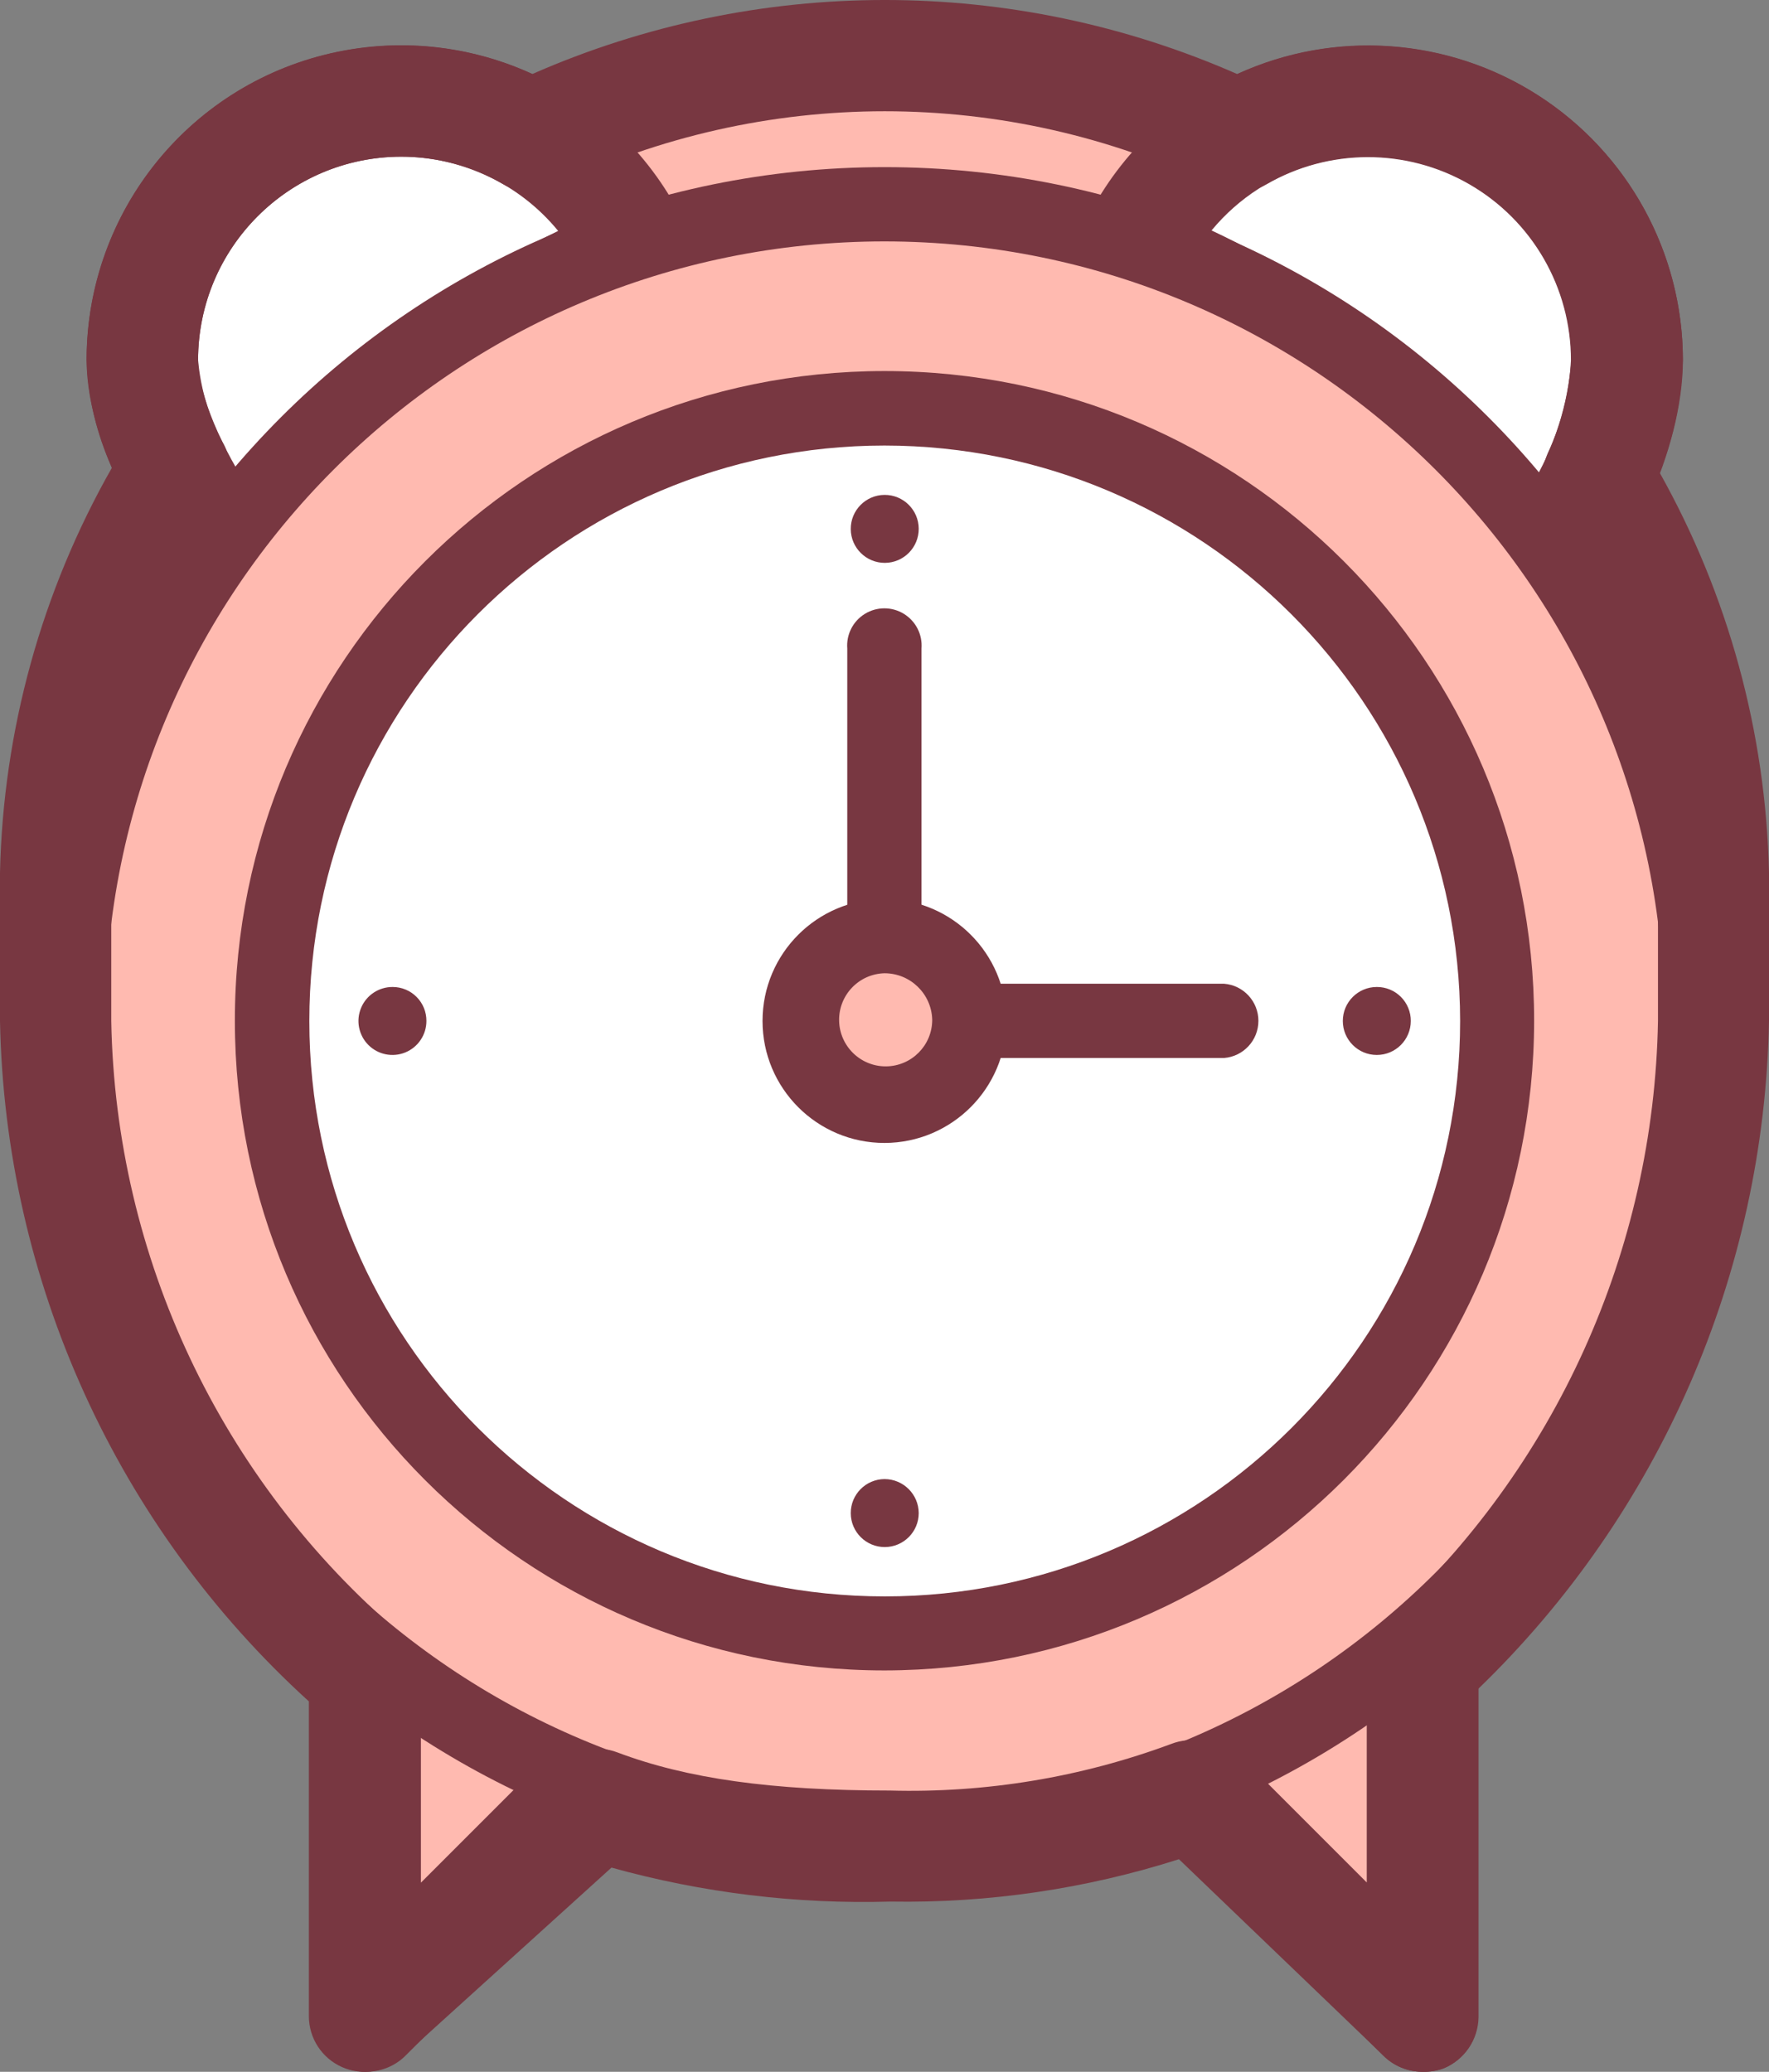<svg width="128.537" height="150.53" viewBox="0 0 128.537 150.53" fill="none" xmlns="http://www.w3.org/2000/svg" xmlns:xlink="http://www.w3.org/1999/xlink">
	<rect x="0" y="0" width="128.537" height="150.53" fill="#808080" stroke="none"/>
	<desc>
			Created with Pixso.
	</desc>
	<g id="闹钟">
		<g id="路径 36">
			<path d="M4.956 63.389C4.956 96.156 31.519 122.719 64.286 122.719C97.053 122.719 123.616 96.156 123.616 63.389C123.616 30.622 97.053 4.059 64.286 4.059C31.518 4.059 4.956 30.622 4.956 63.389Z" fill-rule="evenodd" fill="#FFBAB0"/>
		</g>
		<g id="路径 37">
			<path d="M64.269 125.425C30.009 125.416 2.243 97.638 2.249 63.378C2.249 29.13 30.02 1.356 64.28 1.353C98.545 1.353 126.319 29.124 126.322 63.384C126.288 97.639 98.524 125.397 64.269 125.425ZM64.269 6.765C32.987 6.775 7.635 32.141 7.645 63.423C7.654 94.705 33.021 120.057 64.302 120.047C95.585 120.038 120.936 94.671 120.927 63.389C120.889 32.119 95.539 6.784 64.269 6.765Z" fill-rule="evenodd" fill="#783741"/>
		</g>
		<g id="路径 38">
			<path d="M46.443 18.756C42.938 10.532 34.128 5.911 25.369 7.704C16.611 9.497 10.325 17.207 10.334 26.147C10.334 31.34 14.866 38.832 18.266 42.231C26.299 32.794 34.417 22.765 46.443 18.756Z" fill-rule="evenodd" fill="#FFFFFF"/>
		</g>
		<g id="路径 39">
			<path d="M18.266 46.274C17.193 46.279 16.162 45.852 15.408 45.09C11.619 41.301 6.292 32.929 6.292 26.147C6.289 15.296 13.918 5.939 24.549 3.758C35.178 1.577 45.876 7.174 50.146 17.15C50.593 18.186 50.586 19.363 50.127 20.394C49.667 21.425 48.797 22.217 47.728 22.579C37.31 26.063 29.75 34.976 22.359 43.568L21.276 44.853C20.541 45.714 19.396 46.229 18.266 46.274ZM29.141 11.383C20.997 11.401 14.402 18.003 14.393 26.147C14.393 28.718 16.186 32.693 18.333 35.889C24.727 28.448 31.475 21.124 40.557 16.778C37.753 13.359 33.562 11.379 29.141 11.383Z" fill-rule="evenodd" fill="#783741"/>
		</g>
		<g id="路径 40">
			<path d="M82.129 18.756C85.646 10.554 94.443 5.954 103.187 7.744C111.93 9.534 118.211 17.223 118.221 26.147C117.792 31.98 115.408 37.498 111.455 41.809C103.439 32.371 94.154 22.765 82.129 18.756Z" fill-rule="evenodd" fill="#FFFFFF"/>
		</g>
		<g id="路径 41">
			<path d="M111.489 45.851L111.32 45.851C110.195 45.803 109.14 45.288 108.411 44.43C100.58 35.263 91.837 26.266 80.843 22.579C79.771 22.221 78.897 21.43 78.434 20.399C77.971 19.367 77.962 18.189 78.408 17.15C82.692 7.188 93.385 1.606 104.007 3.784C114.63 5.963 122.262 15.303 122.28 26.147C122.28 32.777 118.237 40.76 114.347 44.751C113.576 45.478 112.549 45.873 111.489 45.851ZM88.031 16.744C97.113 20.955 104.572 27.923 111.235 35.348C112.931 32.551 113.94 29.392 114.178 26.13C114.171 19.906 110.261 14.355 104.402 12.252C98.544 10.149 91.996 11.945 88.031 16.744Z" fill-rule="evenodd" fill="#783741"/>
		</g>
		<g id="路径 42">
			<path d="M48.963 124.14L26.553 146.55L26.519 110.593L48.963 124.14Z" fill-rule="evenodd" fill="#FFBAB0"/>
		</g>
		<g id="路径 43">
			<path d="M26.553 150.524C24.321 150.524 22.511 148.714 22.511 146.482L22.511 110.525C22.537 109.079 23.334 107.756 24.602 107.058C25.869 106.359 27.413 106.392 28.65 107.143L51.093 120.673C52.149 121.324 52.852 122.419 53.005 123.65C53.167 124.895 52.742 126.145 51.855 127.032L29.411 149.408C28.643 150.143 27.616 150.544 26.553 150.524ZM30.578 117.696L30.578 136.791L42.417 124.952L30.578 117.696Z" fill-rule="evenodd" fill="#783741"/>
		</g>
		<g id="路径 44">
			<path d="M80.962 124.14L103.354 146.55L103.388 110.593L80.962 124.14Z" fill-rule="evenodd" fill="#FFBAB0"/>
		</g>
		<g id="路径 45">
			<path d="M103.354 150.524C102.282 150.526 101.253 150.1 100.496 149.34L78.103 126.998C77.221 126.121 76.793 124.886 76.941 123.65C77.09 122.415 77.799 121.316 78.865 120.673L101.308 107.143C102.542 106.389 104.086 106.356 105.352 107.055C106.618 107.754 107.411 109.079 107.43 110.525L107.43 146.55C107.414 148.203 106.398 149.681 104.859 150.287C104.377 150.458 103.866 150.538 103.354 150.524ZM87.473 124.935L99.312 136.774L99.312 117.764L87.473 124.935Z" fill-rule="evenodd" fill="#783741"/>
		</g>
		<g id="路径 46">
			<path d="M4.956 74.18C4.956 106.947 31.519 133.51 64.286 133.51C97.053 133.51 123.616 106.947 123.616 74.18C123.616 41.413 97.053 14.85 64.286 14.85C31.518 14.85 4.956 41.413 4.956 74.18Z" fill-rule="evenodd" fill="#FFBAB0"/>
		</g>
		<g id="路径 47">
			<path d="M64.269 136.216C30.009 136.206 2.243 108.428 2.249 74.168C2.249 39.92 30.02 12.147 64.28 12.143C98.545 12.143 126.319 39.915 126.322 74.174C126.288 108.429 98.524 136.188 64.269 136.216ZM64.269 17.539C32.989 17.548 7.638 42.911 7.645 74.191C7.645 105.459 33 130.818 64.28 130.821C95.565 130.821 120.924 105.465 120.927 74.185C120.902 42.906 95.548 17.557 64.269 17.539Z" fill-rule="evenodd" fill="#783741"/>
		</g>
		<g id="路径 48">
			<path d="M103.354 150.524C102.312 150.525 101.31 150.119 100.564 149.391L85.663 135.083C78.898 137.241 71.826 138.281 64.725 138.161C57.875 138.36 51.033 137.527 44.43 135.692L29.209 149.476C28.024 150.555 26.315 150.833 24.85 150.185C23.385 149.536 22.441 148.084 22.443 146.482L22.443 123.616C8.479 110.927 0.36 93.044 0 74.18L0 63.389C0.23 53.062 3.025 42.955 8.135 33.978C7.011 31.515 6.384 28.853 6.292 26.147C6.299 18.365 10.263 11.12 16.814 6.919C23.366 2.718 31.604 2.138 38.68 5.378C54.997 -1.793 73.574 -1.793 89.891 5.378C96.967 2.138 105.205 2.718 111.757 6.919C118.308 11.12 122.273 18.365 122.28 26.147C122.195 28.953 121.622 31.723 120.588 34.333C125.575 43.223 128.304 53.2 128.537 63.389L128.537 74.18C128.201 92.522 120.597 109.98 107.396 122.719L107.396 146.55C107.386 148.171 106.417 149.631 104.927 150.27C104.425 150.46 103.89 150.546 103.354 150.524ZM29.141 11.382C20.997 11.401 14.402 18.003 14.393 26.147C14.579 28.322 15.225 30.431 16.287 32.337C16.881 33.539 16.843 34.957 16.186 36.126C10.807 45.665 8.084 54.747 8.084 63.389L8.084 74.18C8.392 91.344 16.046 107.553 29.107 118.694C30.014 119.462 30.544 120.584 30.561 121.772L30.561 137.366L40.709 128.115C41.828 127.085 43.432 126.778 44.853 127.32C49.926 129.231 56.066 130.093 64.657 130.093C71.621 130.283 78.557 129.135 85.088 126.711C86.563 126.134 88.238 126.464 89.384 127.557L99.329 136.994L99.329 120.927C99.33 119.763 99.829 118.655 100.699 117.882C113.026 106.659 120.179 90.848 120.47 74.18L120.47 63.389C120.47 54.933 117.832 45.901 112.622 36.549C112.012 35.439 111.949 34.109 112.453 32.946C113.451 30.822 114.025 28.525 114.145 26.181C114.151 20.902 111.335 16.023 106.761 13.387C102.187 10.751 96.553 10.76 91.989 13.412C90.832 14.063 89.43 14.107 88.234 13.53C73.094 6.268 55.477 6.268 40.337 13.53C39.129 14.118 37.706 14.061 36.549 13.378C34.298 12.072 31.743 11.384 29.141 11.382Z" fill-rule="evenodd" fill="#783741"/>
		</g>
		<g id="路径 49">
			<path d="M19.788 74.18C19.788 98.755 39.71 118.677 64.286 118.677C88.861 118.677 108.783 98.755 108.783 74.18C108.783 49.604 88.861 29.682 64.286 29.682C39.71 29.682 19.788 49.604 19.788 74.18Z" fill-rule="evenodd" fill="#FFFFFF"/>
		</g>
		<g id="路径 50">
			<path d="M64.269 121.366C38.197 121.366 17.062 100.229 17.065 74.157C17.065 48.091 38.202 26.956 64.274 26.959C90.341 26.959 111.475 48.096 111.472 74.168C111.441 100.224 90.325 121.338 64.269 121.366ZM64.269 32.371C41.181 32.38 22.471 51.103 22.477 74.191C22.483 97.279 41.203 115.991 64.291 115.988C87.374 115.988 106.091 97.273 106.094 74.185C106.069 51.098 87.356 32.39 64.269 32.371Z" fill-rule="evenodd" fill="#783741"/>
		</g>
		<g id="路径 51">
			<path d="M88.944 76.869L64.269 76.869C62.781 76.869 61.572 75.668 61.563 74.18L61.563 47.119C61.482 46.105 61.978 45.13 62.846 44.598C63.714 44.066 64.807 44.066 65.674 44.598C66.542 45.13 67.038 46.105 66.958 47.119L66.958 71.474L88.944 71.474C90.352 71.585 91.437 72.76 91.437 74.171C91.437 75.583 90.352 76.757 88.944 76.869Z" fill-rule="evenodd" fill="#783741"/>
		</g>
		<g id="路径 52">
			<path d="M58.112 74.18C58.112 77.589 60.876 80.353 64.286 80.353C67.695 80.353 70.459 77.589 70.459 74.18C70.459 70.77 67.695 68.007 64.286 68.007C60.876 68.007 58.112 70.77 58.112 74.18Z" fill-rule="evenodd" fill="#FFBAB0"/>
		</g>
		<g id="路径 53">
			<path d="M64.269 83.042C59.374 83.042 55.406 79.074 55.406 74.18C55.406 69.285 59.374 65.317 64.269 65.317C69.163 65.317 73.131 69.285 73.131 74.18C73.122 79.07 69.159 83.033 64.269 83.042ZM64.269 70.713C62.412 70.759 60.94 72.293 60.971 74.15C61.002 76.007 62.524 77.492 64.381 77.477C66.238 77.461 67.735 75.952 67.736 74.095C67.69 72.213 66.151 70.712 64.269 70.713Z" fill-rule="evenodd" fill="#783741"/>
		</g>
		<g id="路径 54">
			<path d="M66.755 38.409C66.764 39.773 65.666 40.886 64.303 40.895C62.939 40.904 61.826 39.806 61.816 38.443C61.807 37.079 62.905 35.966 64.269 35.957C65.632 35.947 66.746 37.045 66.755 38.409ZM102.509 74.18C102.509 75.543 101.403 76.649 100.039 76.649C98.675 76.649 97.57 75.543 97.57 74.18C97.57 72.816 98.675 71.71 100.039 71.71C100.696 71.706 101.326 71.965 101.79 72.429C102.254 72.893 102.513 73.523 102.509 74.18ZM66.755 109.933C66.755 111.295 65.653 112.399 64.291 112.403C62.93 112.406 61.823 111.306 61.816 109.945C61.81 108.583 62.907 107.473 64.269 107.464C65.635 107.464 66.746 108.567 66.755 109.933ZM30.984 74.18C30.984 75.18 30.381 76.081 29.456 76.463C28.531 76.844 27.468 76.629 26.763 75.92C26.058 75.21 25.851 74.145 26.239 73.223C26.626 72.301 27.532 71.704 28.532 71.71C29.185 71.71 29.812 71.971 30.272 72.435C30.732 72.898 30.989 73.526 30.984 74.18Z" fill-rule="evenodd" fill="#783741"/>
		</g>
	</g>
	<defs/>
</svg>
